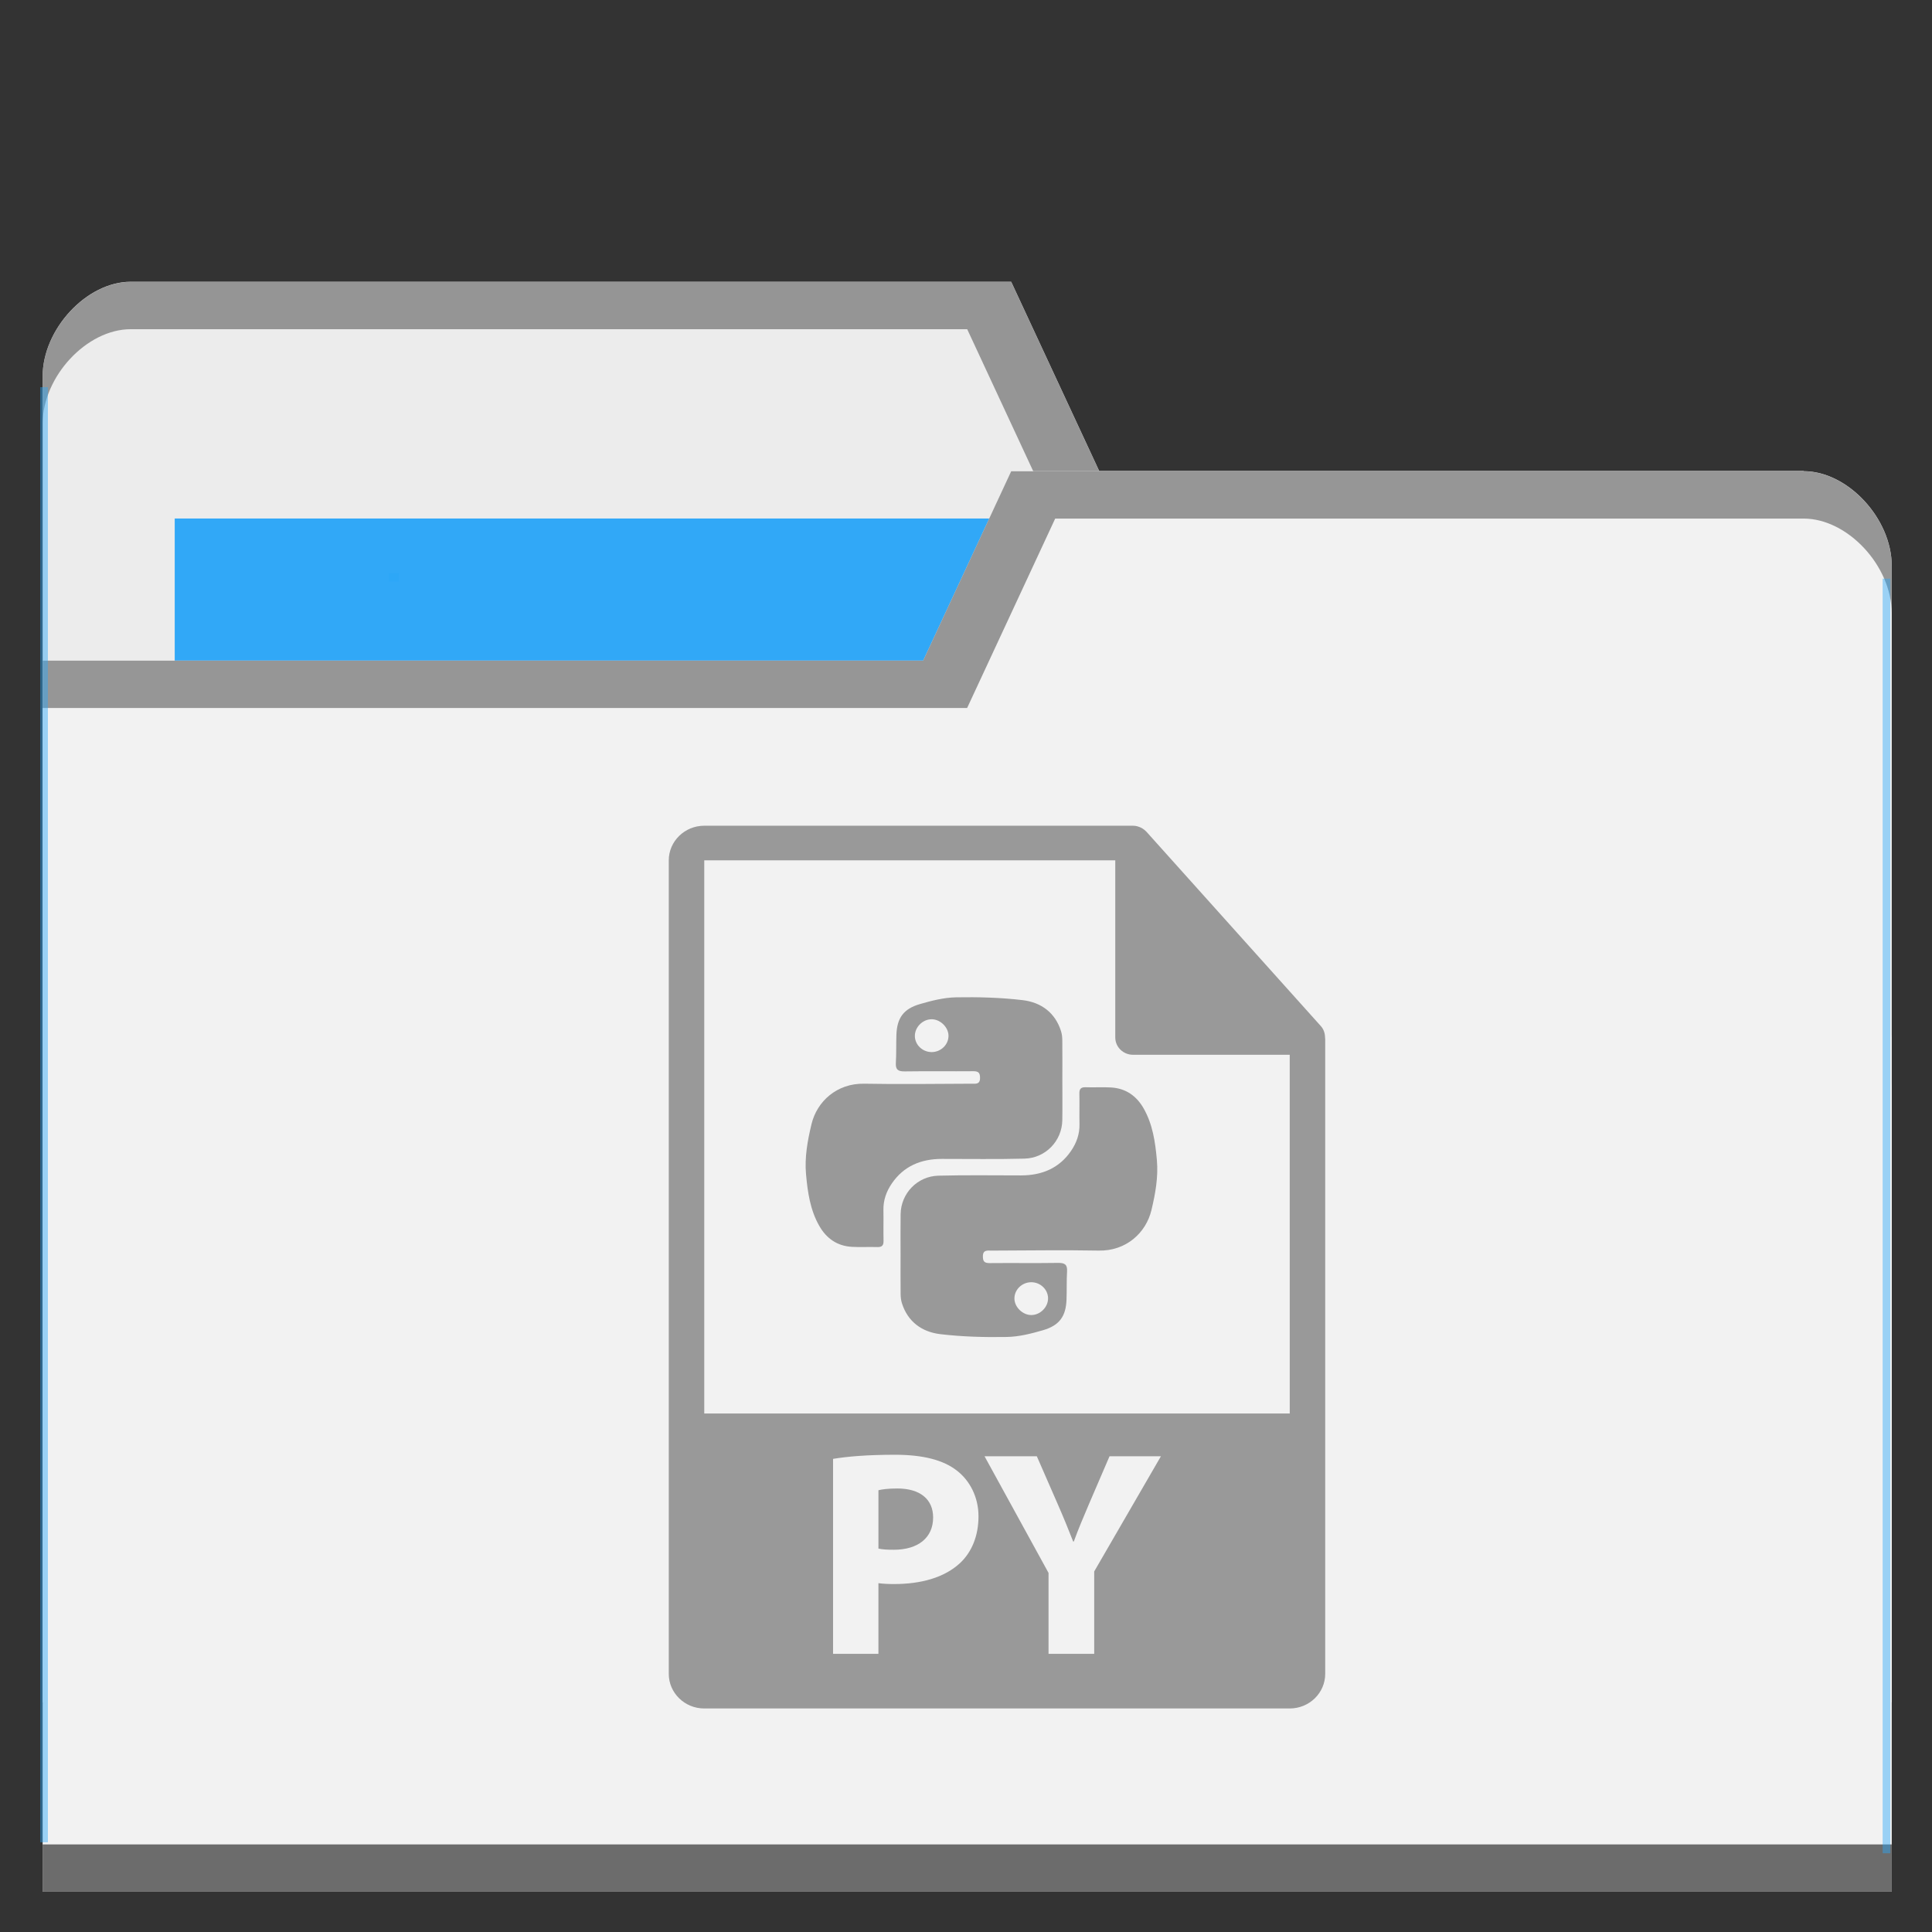 <?xml version="1.0" encoding="UTF-8" standalone="no"?>
<svg
   xmlns:dc="http://purl.org/dc/elements/1.1/"
   xmlns:cc="http://creativecommons.org/ns#"
   xmlns:rdf="http://www.w3.org/1999/02/22-rdf-syntax-ns#"
   xmlns:svg="http://www.w3.org/2000/svg"
   xmlns="http://www.w3.org/2000/svg"
   xmlns:sodipodi="http://sodipodi.sourceforge.net/DTD/sodipodi-0.dtd"
   xmlns:inkscape="http://www.inkscape.org/namespaces/inkscape"
   viewBox="0 0 48 48"
   id="svg30782"
   version="1.1"
   inkscape:version="0.91 r13725"
   sodipodi:docname="default-folder-python.svg">
  <rect x="0" y="0" width="48" height="48" fill="#333333" stroke="none"/>
  <sodipodi:namedview
     pagecolor="#ffffff"
     bordercolor="#666666"
     borderopacity="1"
     objecttolerance="10"
     gridtolerance="10"
     guidetolerance="10"
     inkscape:pageopacity="0"
     inkscape:pageshadow="2"
     inkscape:window-width="1863"
     inkscape:window-height="1021"
     id="namedview30811"
     showgrid="false"
     inkscape:zoom="6.9532167"
     inkscape:cx="8.7741841"
     inkscape:cy="1.9249635"
     inkscape:window-x="57"
     inkscape:window-y="31"
     inkscape:window-maximized="1"
     inkscape:current-layer="svg30782" />
  <defs
     id="defs30784">
    <radialGradient
       id="radialGradient3850"
       cx="24.08"
       cy="41.38"
       r="21.08"
       gradientTransform="matrix(1,0,0,0.113,0,36.704)"
       gradientUnits="userSpaceOnUse">
      <stop
         style="stop-color:#000;stop-opacity:0.392"
         id="stop30787" />
      <stop
         offset="1"
         style="stop-color:#000;stop-opacity:0"
         id="stop30789" />
    </radialGradient>
  </defs>
  <g
     transform="translate(0,-1004.362)"
     id="g30795" />
  <path
     inkscape:connector-curvature="0"
     d="m 1.059,9.353 0,32.941 45.941,0 0,-16.471 -2.188,-14.118 -17.501,0 L 25.123,7 3.247,7 C 2.153,7 1.059,8.176 1.059,9.353 Z"
     style="fill:#ececec;fill-opacity:1;stroke:none"
     id="path8315" />
  <rect
     width="22.97"
     height="9.412"
     x="4.341"
     y="12.882"
     style="fill:#2ca7f8;fill-opacity:0.965;stroke:none"
     id="rect8317" />
  <path
     inkscape:connector-curvature="0"
     d="m 3.247,7.003 c -1.094,0 -2.188,1.176 -2.188,2.353 l 0,1.176 c 0,-1.176 1.094,-2.353 2.188,-2.353 l 20.783,0 2.188,4.706 18.595,0 L 47,27.003 l 0,-1.176 -2.188,-14.118 -17.501,0 -2.188,-4.706 z"
     style="opacity:0.804;fill:#808080;fill-opacity:1;stroke:none"
     id="path8319" />
  <path
     inkscape:connector-curvature="0"
     d="M 47,14.059 47,47 1.059,47 l 0,-30.588 21.877,0 2.188,-4.706 19.689,0 C 45.906,11.706 47,12.882 47,14.059 Z"
     style="fill:#f2f2f2;fill-opacity:1;stroke:none"
     id="path8321" />
  <path
     inkscape:connector-curvature="0"
     d="M 1.059,45.824 1.059,47 47,47 47,45.824 Z"
     style="opacity:0.801;fill:#4d4d4d;fill-opacity:1;stroke:none"
     id="path8323" />
  <path
     inkscape:connector-curvature="0"
     d="m 25.123,11.708 -2.188,4.706 -21.877,0 0,1.176 22.97,0 2.188,-4.706 18.595,0 c 1.094,0 2.188,1.176 2.188,2.353 l 0,-1.176 c 0,-1.176 -1.094,-2.353 -2.188,-2.353 z"
     style="opacity:0.804;fill:#808080;fill-opacity:1;stroke:none"
     id="path8325" />
  <rect
     style="opacity:0.801;fill:#2ca7f8;fill-opacity:0.554"
     id="rect8352"
     width="0.19"
     height="36.152"
     x="1"
     y="9.619" />
  <rect
     style="opacity:0.801;fill:#2ca7f8;fill-opacity:0.554"
     id="rect8352-6"
     width="0.19"
     height="31.667"
     x="-46.964"
     y="14.376"
     transform="scale(-1,1)" />
  <rect
     style="opacity:0.801;fill:#2ca7f8;fill-opacity:1"
     id="rect8377"
     width="0.253"
     height="0.204"
     x="9.656"
     y="14.24" />
  <g
     id="g4852"
     transform="matrix(0.041,0,0,0.04,13.53,20.515)"
     style="fill:#999999">
    <g
       id="g4800"
       style="fill:#999999">
      <g
         id="g4802"
         style="fill:#999999">
        <g
           id="g4804"
           style="fill:#999999">
          <path
             id="path4806"
             d="m 213.773,411.648 c -5.643,0 -9.467,0.546 -11.472,1.093 l 0,36.23 c 2.367,0.553 5.281,0.735 9.289,0.735 14.751,0 23.855,-7.464 23.855,-20.036 -0.004,-11.281 -7.837,-18.022 -21.672,-18.022 z"
             inkscape:connector-curvature="0"
             style="fill:#999999" />
          <path
             id="path4808"
             d="m 472.929,131.396 c -0.031,-2.517 -0.829,-5 -2.556,-6.96 L 364.656,3.675 C 364.635,3.644 364.603,3.633 364.572,3.602 363.942,2.898 363.218,2.315 362.44,1.806 362.21,1.654 361.978,1.52 361.737,1.387 361.054,1.022 360.35,0.72 359.616,0.499 359.416,0.441 359.239,0.36 359.039,0.305 358.231,0.118 357.411,0 356.572,0 L 96.757,0 C 84.904,0 75.255,9.649 75.255,21.502 l 0,505.288 c 0,11.858 9.649,21.501 21.502,21.501 l 354.775,0 c 11.863,0 21.503,-9.643 21.503,-21.501 l 0,-394.195 c 10e-4,-0.404 -0.064,-0.803 -0.106,-1.199 z M 251.643,458.085 c -9.465,8.919 -23.491,12.923 -39.875,12.923 -3.645,0 -6.918,-0.177 -9.472,-0.545 l 0,43.885 -27.489,0 0,-121.094 c 8.557,-1.454 20.578,-2.551 37.51,-2.551 17.115,0 29.318,3.28 37.509,9.832 7.832,6.194 13.11,16.395 13.11,28.41 0.001,12.017 -4.009,22.216 -11.293,29.14 z m 81.411,5.097 0,51.166 -27.676,0 0,-50.258 -38.785,-72.462 31.688,0 12.563,29.49 c 3.82,8.924 6.377,15.476 9.469,23.492 l 0.369,0 c 2.729,-7.65 5.643,-14.751 9.284,-23.492 l 12.379,-29.49 31.14,0 -40.431,71.554 z m -236.297,-98.101 0,-343.579 249.063,0 0,110.011 c 0,5.935 4.81,10.751 10.752,10.751 l 94.961,0 0.011,222.816 -354.787,0 z"
             inkscape:connector-curvature="0"
             style="fill:#999999" />
        </g>
        <g
           id="g4810"
           style="fill:#999999">
          <path
             id="path4812"
             d="m 290.828,206.77 c 12.798,-0.339 22.688,-11.014 22.897,-23.835 0.137,-8.26 0.021,-16.533 0.026,-24.795 0.005,-8.273 0.054,-16.536 -0.026,-24.799 -0.021,-1.918 -0.21,-3.924 -0.776,-5.745 -3.517,-11.483 -12.053,-17.896 -23.245,-19.261 -13.349,-1.629 -26.934,-1.989 -40.389,-1.75 -7.357,0.134 -14.84,2.094 -21.969,4.224 -9.895,2.963 -13.771,8.664 -14.152,18.937 -0.216,5.861 0.01,11.735 -0.334,17.583 -0.247,4.247 1.413,5.328 5.483,5.262 13.824,-0.221 27.656,0.021 41.481,-0.113 3.246,-0.031 4.047,1.179 4.047,4.221 0,4.176 -2.842,3.524 -5.283,3.536 -21.641,0.065 -43.294,0.419 -64.931,0 -16.517,-0.315 -28.596,10.976 -31.908,25.104 -2.412,10.294 -4.241,20.63 -3.315,31.176 0.966,11.074 2.499,22.126 8.037,32.059 4.289,7.709 10.777,12.473 19.785,12.992 5.092,0.302 10.218,-0.047 15.326,0.137 3.042,0.107 3.882,-1.195 3.816,-4.032 -0.144,-6.307 0.056,-12.627 -0.068,-18.932 -0.126,-6.103 1.761,-11.55 5.068,-16.515 7.208,-10.819 17.675,-15.286 30.376,-15.28 16.696,-0.006 33.387,0.266 50.054,-0.174 z m -56.285,-66.177 c -5.494,-0.005 -10.079,-4.463 -10.163,-9.885 -0.092,-5.543 4.703,-10.504 10.163,-10.504 5.168,-0.005 10.084,4.843 10.215,10.068 0.145,5.607 -4.543,10.326 -10.215,10.321 z"
             inkscape:connector-curvature="0"
             style="fill:#999999" />
          <path
             id="path4814"
             d="m 371.028,207.615 c -0.966,-11.063 -2.498,-22.122 -8.031,-32.062 -4.293,-7.703 -10.782,-12.464 -19.791,-12.986 -5.091,-0.294 -10.225,0.055 -15.322,-0.134 -3.049,-0.107 -3.891,1.2 -3.817,4.032 0.138,6.31 -0.062,12.633 0.064,18.932 0.125,6.098 -1.766,11.551 -5.071,16.521 -7.202,10.819 -17.67,15.28 -30.374,15.275 -16.684,0 -33.37,-0.272 -50.045,0.169 -12.792,0.338 -22.685,11.012 -22.892,23.827 -0.136,8.262 -0.029,16.535 -0.035,24.798 -0.005,8.265 -0.052,16.527 0.027,24.801 0.019,1.92 0.215,3.917 0.774,5.742 3.518,11.486 12.058,17.891 23.254,19.26 13.347,1.628 26.925,1.991 40.386,1.749 7.354,-0.137 14.841,-2.09 21.97,-4.222 9.895,-2.96 13.774,-8.666 14.147,-18.939 0.219,-5.858 -0.011,-11.732 0.33,-17.575 0.252,-4.254 -1.407,-5.333 -5.479,-5.265 -13.828,0.215 -27.654,-0.016 -41.481,0.121 -3.247,0.026 -4.047,-1.189 -4.047,-4.22 0.005,-4.185 2.842,-3.533 5.289,-3.538 21.642,-0.063 43.294,-0.42 64.933,-0.01 16.516,0.322 28.594,-10.972 31.905,-25.093 2.403,-10.296 4.231,-20.637 3.306,-31.183 z m -76.1,75.922 c 5.495,0 10.078,4.457 10.162,9.879 0.088,5.55 -4.703,10.499 -10.162,10.51 -5.173,0 -10.097,-4.846 -10.216,-10.073 -0.142,-5.603 4.539,-10.326 10.216,-10.316 z"
             inkscape:connector-curvature="0"
             style="fill:#999999" />
        </g>
      </g>
    </g>
    <g
       id="g4816"
       style="fill:#999999" />
    <g
       id="g4818"
       style="fill:#999999" />
    <g
       id="g4820"
       style="fill:#999999" />
    <g
       id="g4822"
       style="fill:#999999" />
    <g
       id="g4824"
       style="fill:#999999" />
    <g
       id="g4826"
       style="fill:#999999" />
    <g
       id="g4828"
       style="fill:#999999" />
    <g
       id="g4830"
       style="fill:#999999" />
    <g
       id="g4832"
       style="fill:#999999" />
    <g
       id="g4834"
       style="fill:#999999" />
    <g
       id="g4836"
       style="fill:#999999" />
    <g
       id="g4838"
       style="fill:#999999" />
    <g
       id="g4840"
       style="fill:#999999" />
    <g
       id="g4842"
       style="fill:#999999" />
    <g
       id="g4844"
       style="fill:#999999" />
  </g>
</svg>
